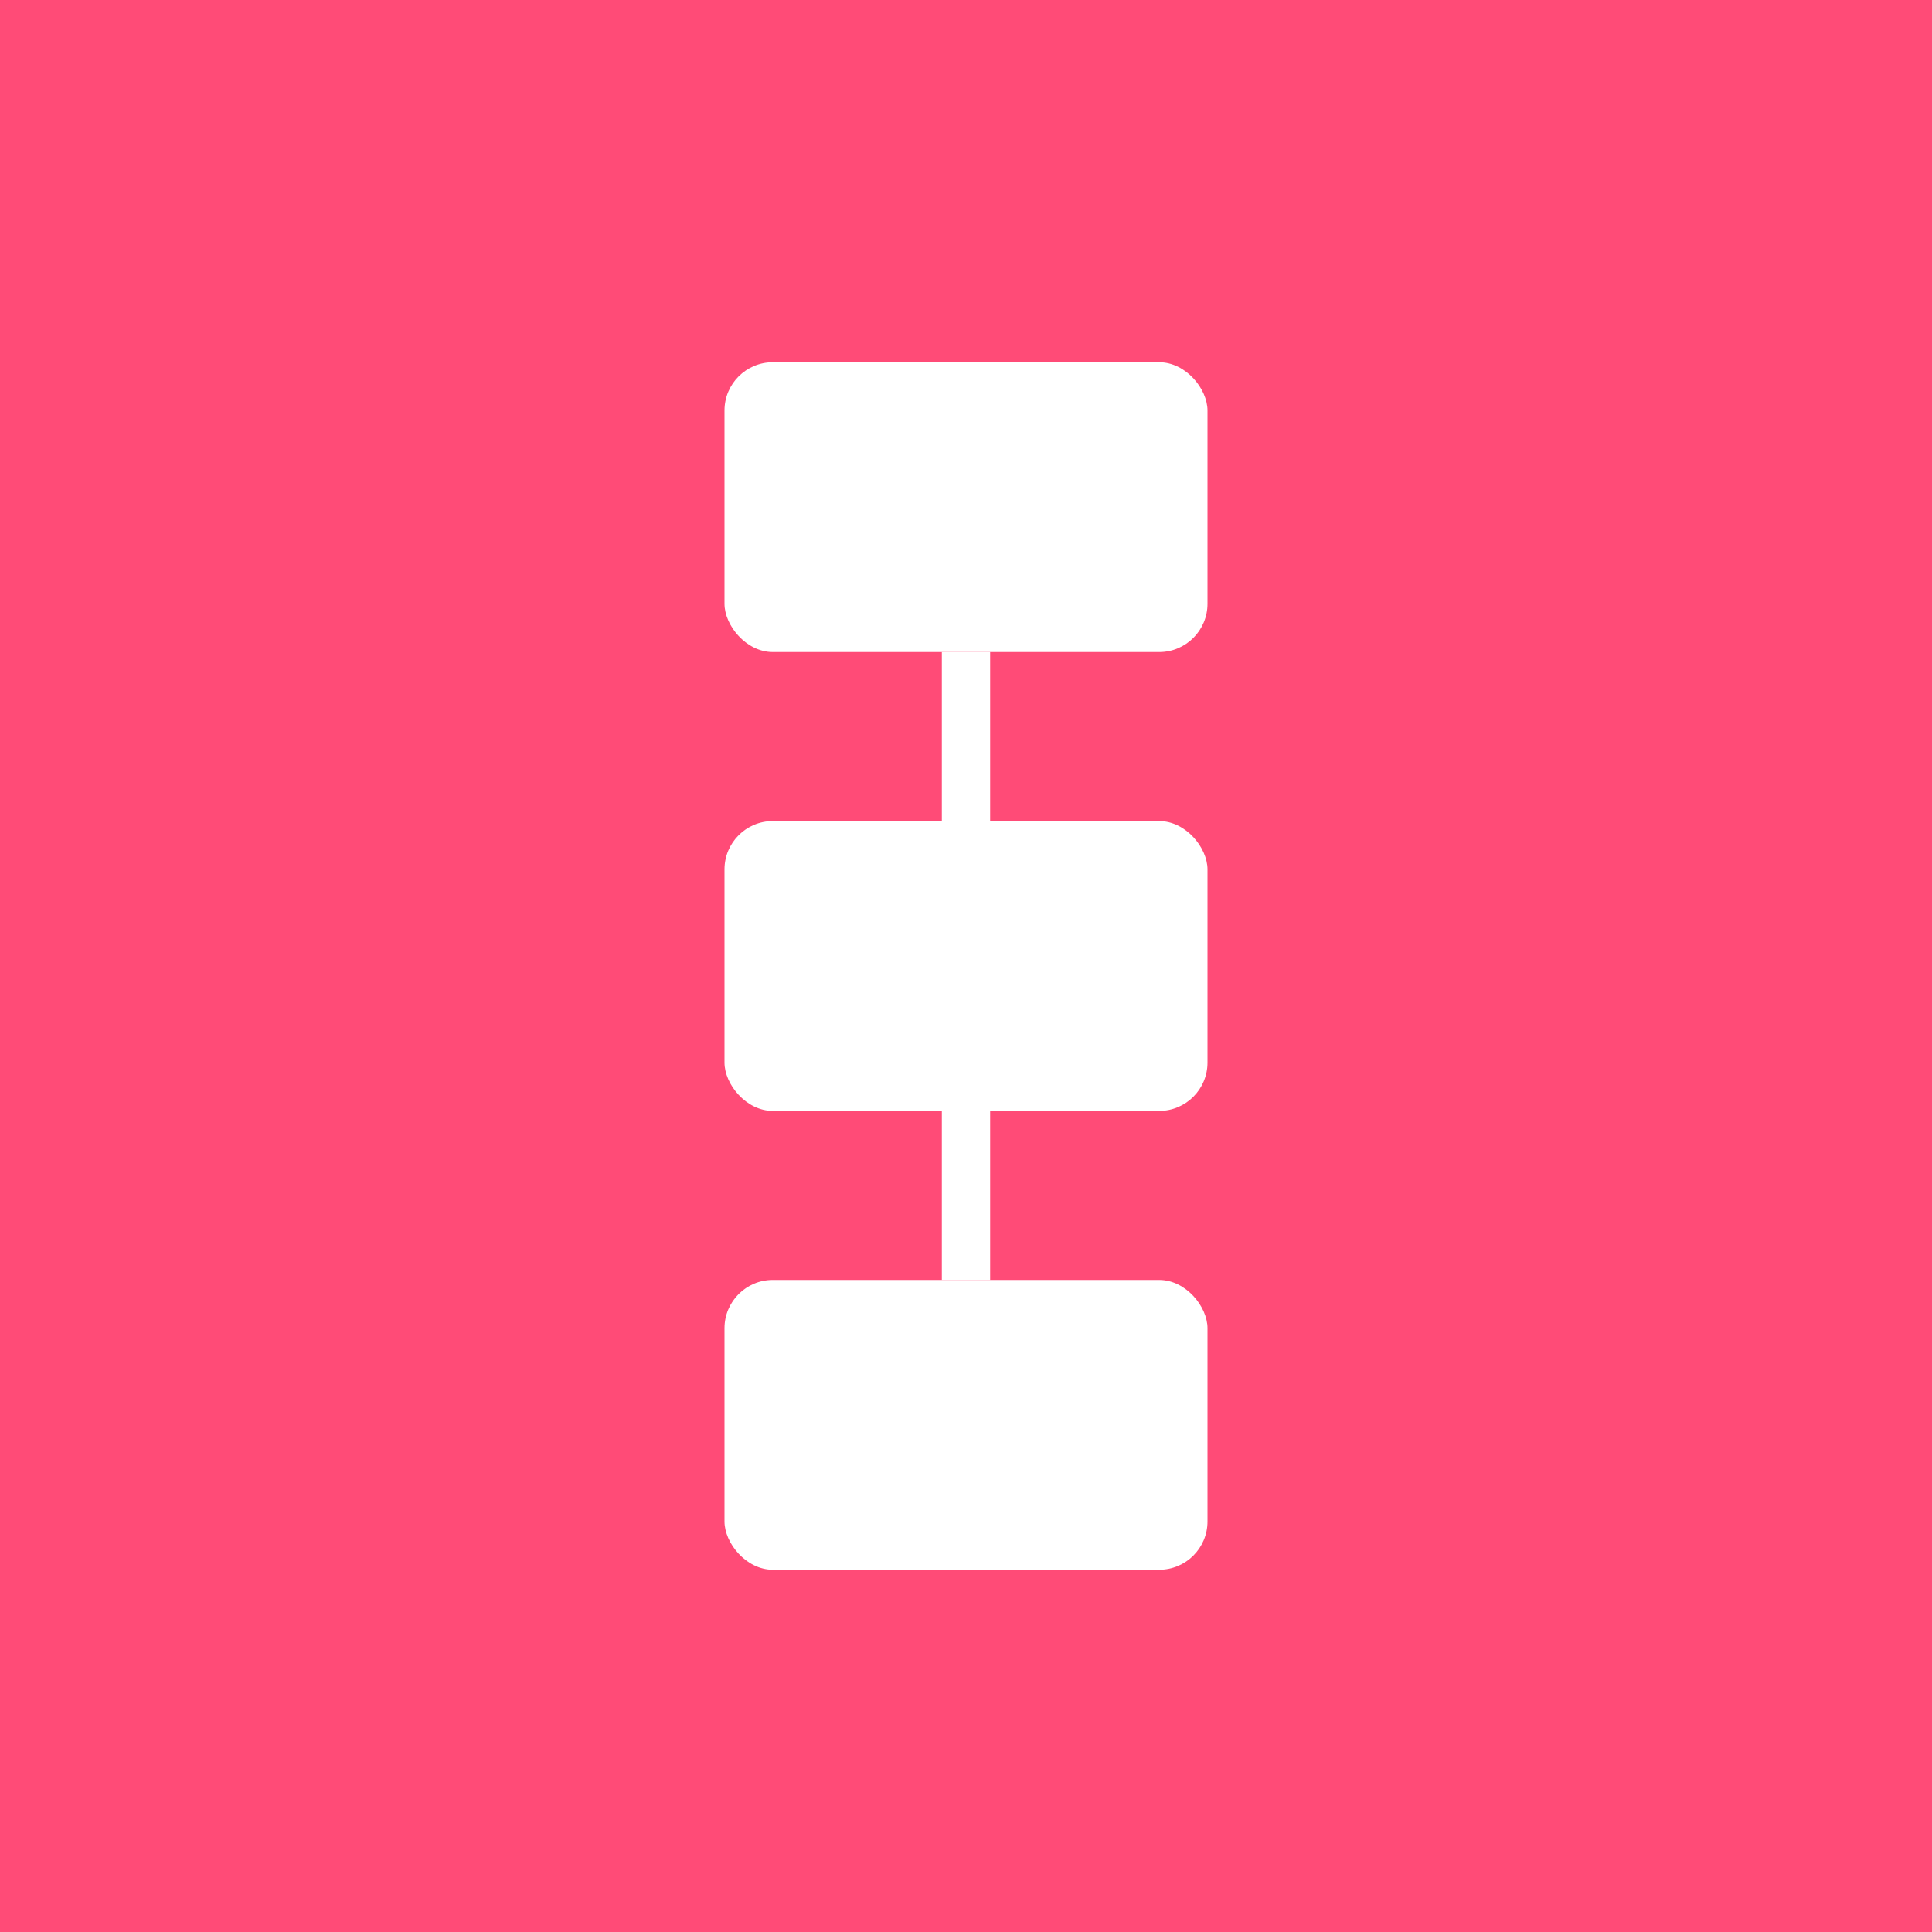 <svg xmlns="http://www.w3.org/2000/svg" viewBox="0 0 80 80">
	<rect width="80" height="80" fill="#FF4B77"/>
	<rect x="30" y="15" width="20" height="12" rx="2" fill="#FFF"/>
	<rect x="30" y="34" width="20" height="12" rx="2" fill="#FFF"/>
	<rect x="30" y="53" width="20" height="12" rx="2" fill="#FFF"/>
	<path d="M40 27 L40 34" stroke="#FFF" stroke-width="2"/>
	<path d="M40 46 L40 53" stroke="#FFF" stroke-width="2"/>
</svg>
